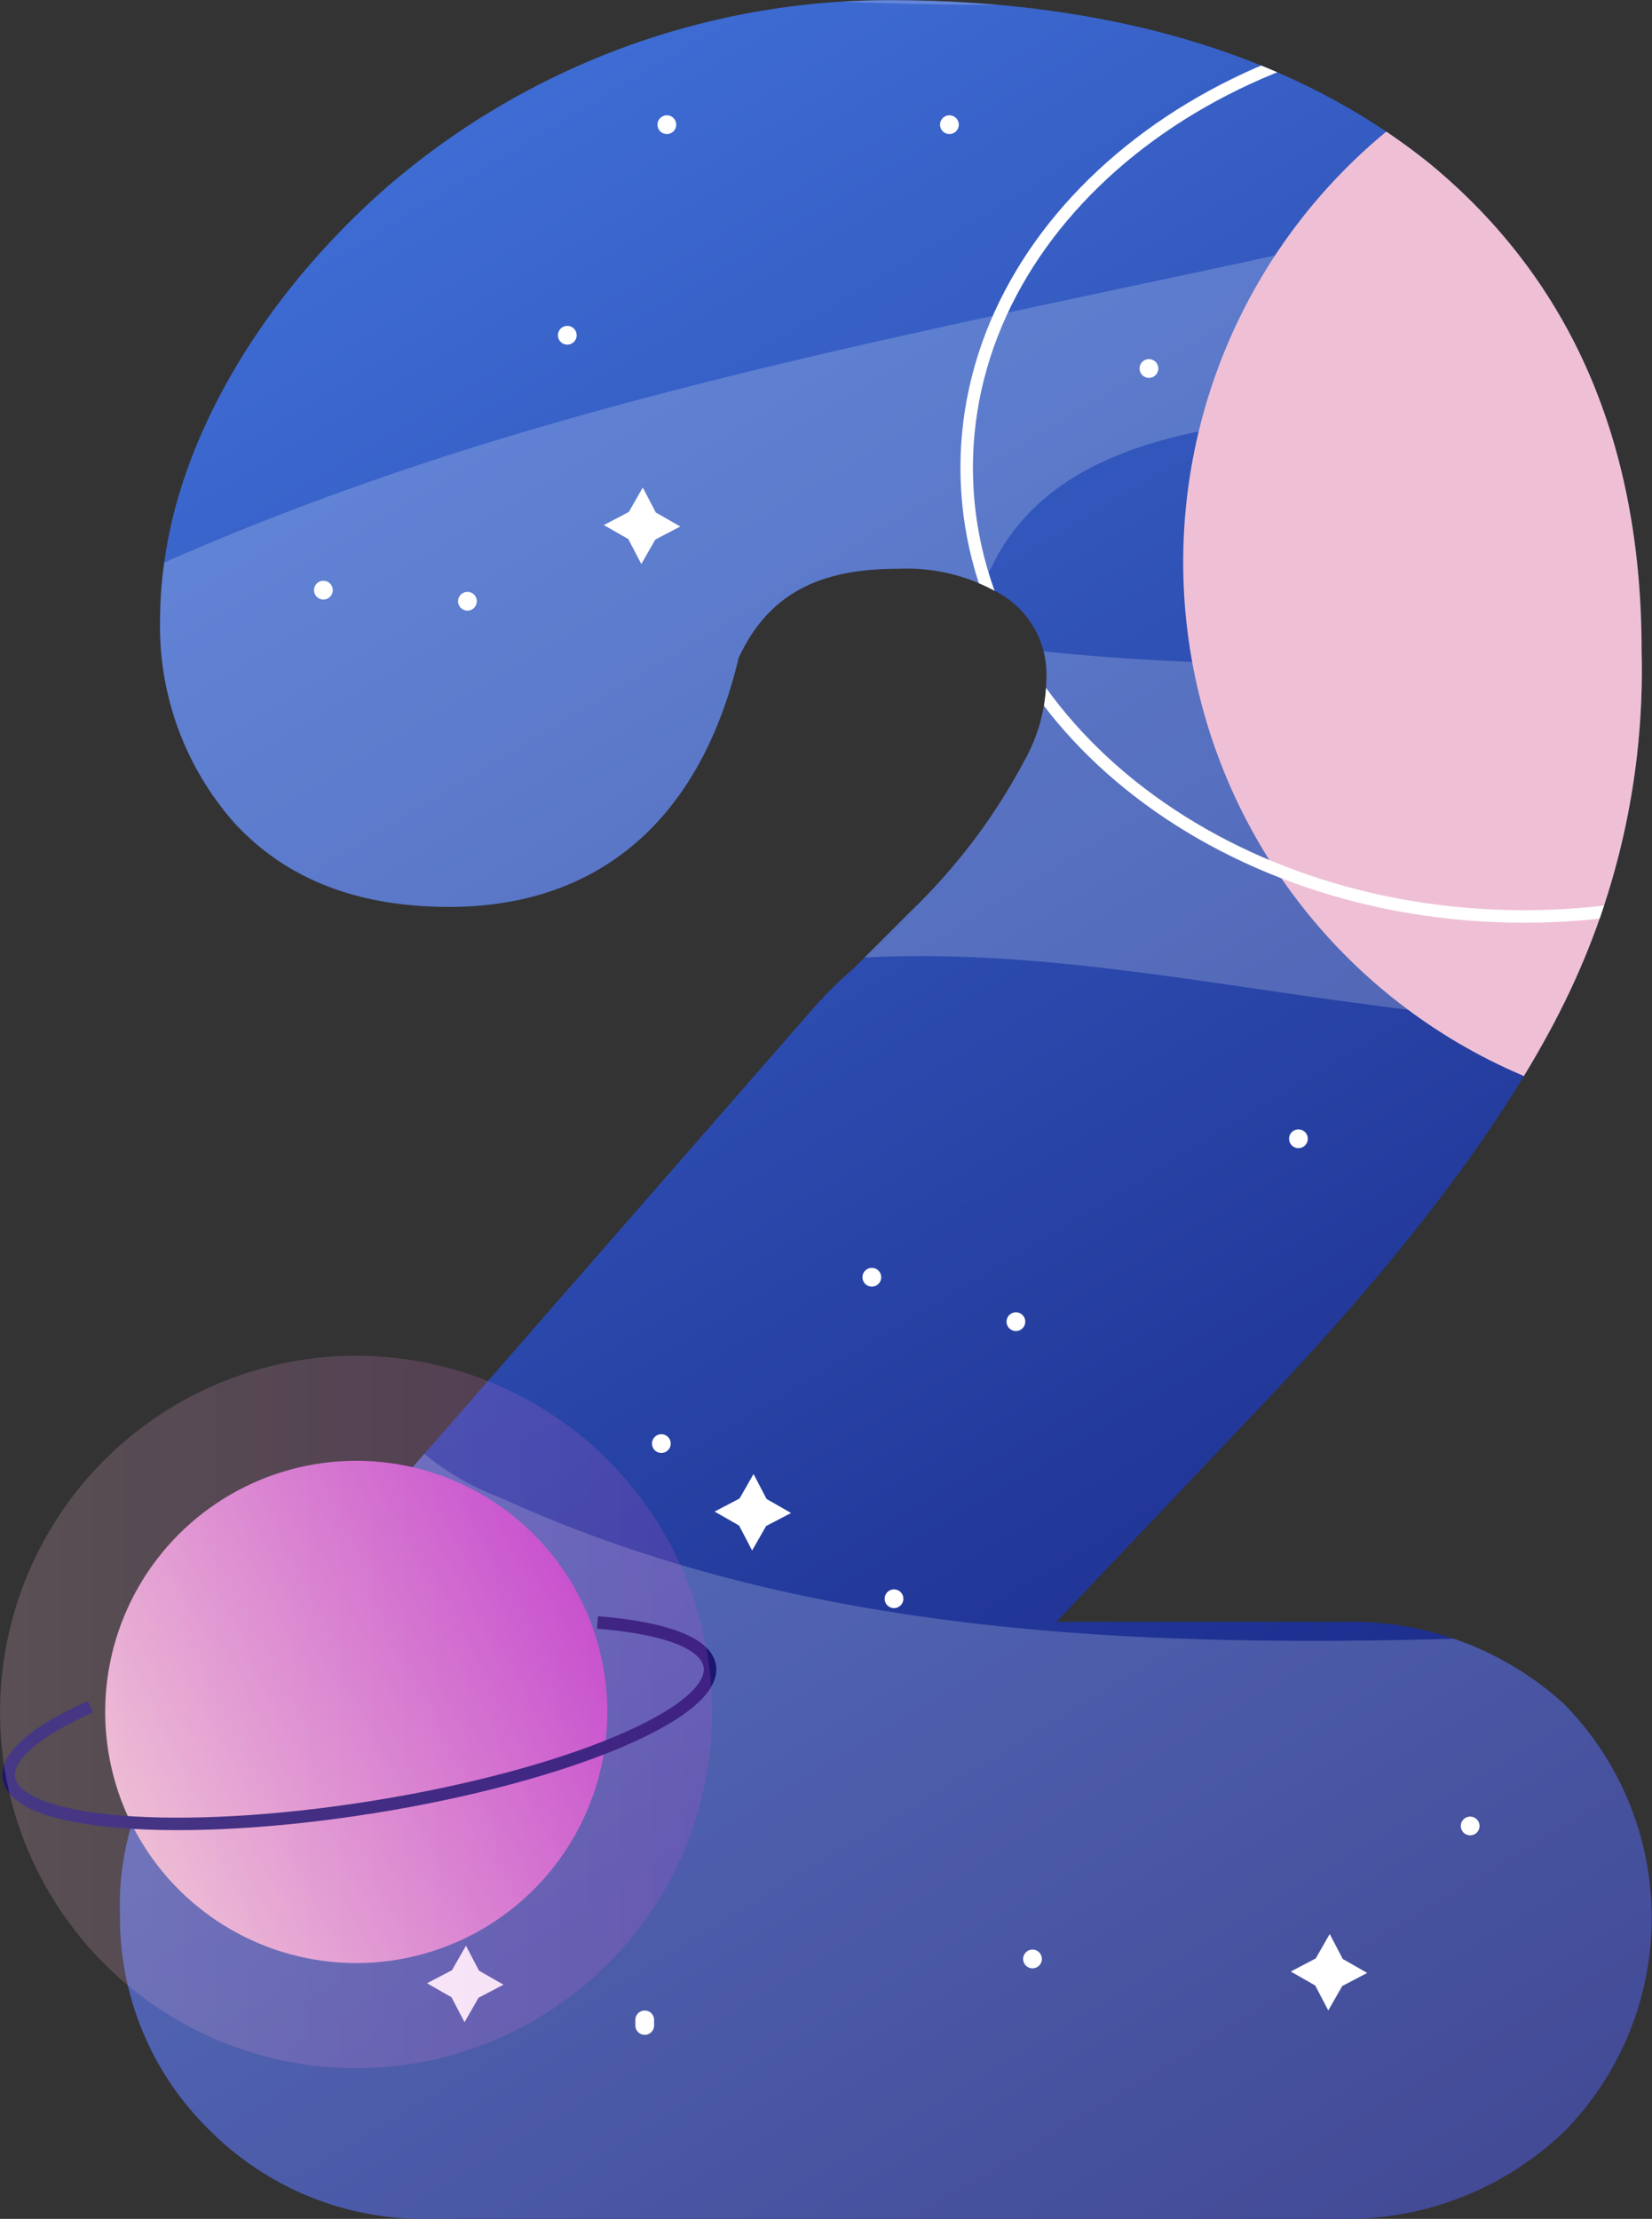 <svg xmlns="http://www.w3.org/2000/svg" xmlns:xlink="http://www.w3.org/1999/xlink" width="66.177" height="88.858" viewBox="0 0 66.177 88.858">
  <rect x="0" y="0" width="66.177" height="88.858" fill="#333333" stroke="none"/>
  <defs>
    <linearGradient id="linear-gradient" x1="0.821" y1="1.317" x2="0.18" y2="-0.176" gradientUnits="objectBoundingBox">
      <stop offset="0.039" stop-color="#0c0f6c"/>
      <stop offset="0.914" stop-color="#4172da"/>
    </linearGradient>
    <clipPath id="clip-path">
      <path id="Path_14266" data-name="Path 14266" d="M170.907,147.334a12.076,12.076,0,0,1-8.556-3.57,11.884,11.884,0,0,1-3.57-8.623,11.129,11.129,0,0,1,3.5-8.488l24.589-28.16c.067,0,.067,0,.067-.067l.068-.068.2-.2.4-.4.606-.539,2.223-2.223a23.928,23.928,0,0,0,4.581-6.063,6.872,6.872,0,0,0,.876-3.234,3.74,3.74,0,0,0-2.089-3.571,7.367,7.367,0,0,0-3.839-.875c-2.9,0-5.12.808-6.4,3.57-1.55,6.535-5.659,9.971-11.587,9.971-3.638,0-6.467-1.078-8.556-3.3a11.881,11.881,0,0,1-3.032-8.219,16.166,16.166,0,0,1,.2-2.493c.74-5.053,3.974-10.509,8.892-14.821a30.759,30.759,0,0,1,20.143-7.478c8.892,0,16.3,2.224,21.692,6.6,5.592,4.649,8.421,11.116,8.421,19.47a30.138,30.138,0,0,1-3.3,14.484c-2.223,4.378-6.063,9.5-11.452,15.225l-8.691,9.162h11.722a12.6,12.6,0,0,1,8.623,3.3,12.2,12.2,0,0,1,0,17.111,12.588,12.588,0,0,1-8.623,3.5Z" fill="none"/>
    </clipPath>
    <linearGradient id="linear-gradient-2" y1="0.5" x2="1" y2="0.5" gradientUnits="objectBoundingBox">
      <stop offset="0" stop-color="#efc0d5"/>
      <stop offset="1" stop-color="#c74ece"/>
    </linearGradient>
    <linearGradient id="linear-gradient-3" x1="0" y1="0.5" x2="1" y2="0.5" xlink:href="#linear-gradient-2"/>
  </defs>
  <g id="Group_2436" data-name="Group 2436" transform="translate(-153.975 -58.476)">
    <g id="Group_2395" data-name="Group 2395">
      <path id="Path_14264" data-name="Path 14264" d="M170.907,147.334a12.076,12.076,0,0,1-8.556-3.57,11.884,11.884,0,0,1-3.57-8.623,11.129,11.129,0,0,1,3.5-8.488l24.589-28.16c.067,0,.067,0,.067-.067l.068-.068.2-.2.4-.4.606-.539,2.223-2.223a23.928,23.928,0,0,0,4.581-6.063,6.872,6.872,0,0,0,.876-3.234,3.74,3.74,0,0,0-2.089-3.571,7.367,7.367,0,0,0-3.839-.875c-2.9,0-5.12.808-6.4,3.57-1.55,6.535-5.659,9.971-11.587,9.971-3.638,0-6.467-1.078-8.556-3.3a11.881,11.881,0,0,1-3.032-8.219,16.166,16.166,0,0,1,.2-2.493c.74-5.053,3.974-10.509,8.892-14.821a30.759,30.759,0,0,1,20.143-7.478c8.892,0,16.3,2.224,21.692,6.6,5.592,4.649,8.421,11.116,8.421,19.47a30.138,30.138,0,0,1-3.3,14.484c-2.223,4.378-6.063,9.5-11.452,15.225l-8.691,9.162h11.722a12.6,12.6,0,0,1,8.623,3.3,12.2,12.2,0,0,1,0,17.111,12.588,12.588,0,0,1-8.623,3.5Z" fill="url(#linear-gradient)"/>
    </g>
    <g id="Group_2397" data-name="Group 2397">
      <g id="Group_2396" data-name="Group 2396" clip-path="url(#clip-path)">
        <path id="Path_14265" data-name="Path 14265" d="M176.414,28.314c-5.115,3.347-10.025,7.479-11.828,13.562a12.407,12.407,0,0,0,.691,9.265c3.153,6.053,10.37,6.805,16.7,7.132,9.5.491,19.186.966,28.4-1.426,5.136-1.333,10.139-3.558,15.608-2.634a4.694,4.694,0,0,1,3.908,3.954c.424,3.326-2.937,4.894-5.778,5.755-15.631,4.736-31.933,6.925-47.639,11.409s-31.29,11.661-41.758,24.2c-6.49,7.773-10.815,17.98-9.211,27.978a43.059,43.059,0,0,0,4.653,12.729c3.3,6.393,7.3,12.59,12.91,17.088,10.372,8.312,24.642,9.687,37.814,10.223a321.27,321.27,0,0,0,43.076-1.106c10.12-.948,20.3-2.446,29.726-6.229,9.628-3.863,18.508-10.329,23.6-19.366,1.444-2.56,2.593-5.556,1.83-8.394a10.156,10.156,0,0,0-4.063-5.285c-7.172-5.261-16.835-5.082-25.721-4.682l-28.442,1.282c-15.851.714-32.4,1.3-46.831-5.3a10.872,10.872,0,0,1-4.88-3.63c-2.088-3.259-.581-7.72,1.971-10.63,4.117-4.695,10.489-6.893,16.717-7.342s12.447.647,18.629,1.525q11.743,1.668,23.6,2.295c4.424.234,8.915.352,13.223-.678,3.7-.885,7.69-3.176,7.486-7.411a6.771,6.771,0,0,0-2.289-4.6c-2.847-2.605-6.685-3.04-10.363-3.236-14-.747-28.079,1.214-42.03-.165-1.025-.1-2.222-.34-2.654-1.275a2.572,2.572,0,0,1,.228-2.137c2.719-5.691,10.509-5.93,16.807-6.266a64.4,64.4,0,0,0,26.542-7.334c5.159-2.724,10.678-8,7.549-13.68a8.75,8.75,0,0,0-4.893-3.959c-9.8-3.345-20.19-1.208-30.34-1.9-1.625-.11-3.24-.292-4.848-.531a4.485,4.485,0,0,1-.345-8.8c16.926-4.011,34.94-4.315,52.053-8.05a4.2,4.2,0,0,0,3.038-2.473c1.16-2.914-2.075-5.029-4.779-6.026C228.436,12.566,200.147,12.79,176.414,28.314Z" fill="#fff" opacity="0.2"/>
      </g>
    </g>
    <g id="Group_2400" data-name="Group 2400">
      <g id="Group_2399" data-name="Group 2399" clip-path="url(#clip-path)">
        <circle id="Ellipse_996" data-name="Ellipse 996" cx="22.333" cy="22.333" r="22.333" transform="matrix(0.926, -0.378, 0.378, 0.926, 194.587, 68.75)" fill="#efc0d5"/>
        <g id="Group_2398" data-name="Group 2398">
          <path id="Path_14267" data-name="Path 14267" d="M215.032,95.427c-12.452,0-22.583-8.173-22.583-18.218s10.131-18.217,22.583-18.217,22.584,8.172,22.584,18.217S227.485,95.427,215.032,95.427Zm0-35.935c-12.177,0-22.083,7.947-22.083,17.717s9.906,17.718,22.083,17.718,22.084-7.949,22.084-17.718S227.209,59.492,215.032,59.492Z" fill="#fff"/>
        </g>
      </g>
    </g>
    <g id="Group_2402" data-name="Group 2402">
      <g id="Group_2401" data-name="Group 2401">
        <path id="Path_14269" data-name="Path 14269" d="M188.9,110a.375.375,0,0,0,0-.75.375.375,0,0,0,0,.75Z" fill="#fff"/>
      </g>
    </g>
    <g id="Group_2404" data-name="Group 2404">
      <g id="Group_2403" data-name="Group 2403">
        <path id="Path_14270" data-name="Path 14270" d="M194.671,111.779a.375.375,0,0,0,0-.75.375.375,0,0,0,0,.75Z" fill="#fff"/>
      </g>
    </g>
    <g id="Group_2406" data-name="Group 2406">
      <g id="Group_2405" data-name="Group 2405">
        <path id="Path_14271" data-name="Path 14271" d="M205.989,104.455a.375.375,0,0,0,0-.75.375.375,0,0,0,0,.75Z" fill="#fff"/>
      </g>
    </g>
    <g id="Group_2408" data-name="Group 2408">
      <g id="Group_2407" data-name="Group 2407">
        <path id="Path_14272" data-name="Path 14272" d="M189.788,122.875a.375.375,0,0,0,0-.75.375.375,0,0,0,0,.75Z" fill="#fff"/>
      </g>
    </g>
    <g id="Group_2410" data-name="Group 2410">
      <g id="Group_2409" data-name="Group 2409">
        <path id="Path_14273" data-name="Path 14273" d="M174.032,129.088a.375.375,0,0,0,0-.75.375.375,0,0,0,0,.75Z" fill="#fff"/>
      </g>
    </g>
    <g id="Group_2412" data-name="Group 2412">
      <g id="Group_2411" data-name="Group 2411">
        <path id="Path_14274" data-name="Path 14274" d="M195.336,137.3a.375.375,0,0,0,0-.75.375.375,0,0,0,0,.75Z" fill="#fff"/>
      </g>
    </g>
    <g id="Group_2414" data-name="Group 2414">
      <g id="Group_2413" data-name="Group 2413">
        <path id="Path_14275" data-name="Path 14275" d="M212.868,131.974a.375.375,0,0,0,0-.75.375.375,0,0,0,0,.75Z" fill="#fff"/>
      </g>
    </g>
    <g id="Group_2416" data-name="Group 2416">
      <g id="Group_2415" data-name="Group 2415">
        <path id="Path_14276" data-name="Path 14276" d="M180.177,139.588v-.222a.375.375,0,0,0-.75,0v.222a.375.375,0,0,0,.75,0Z" fill="#fff"/>
      </g>
    </g>
    <g id="Group_2418" data-name="Group 2418">
      <g id="Group_2417" data-name="Group 2417">
        <path id="Path_14277" data-name="Path 14277" d="M172.7,82.929a.375.375,0,0,0,0-.75.375.375,0,0,0,0,.75Z" fill="#fff"/>
      </g>
    </g>
    <g id="Group_2420" data-name="Group 2420">
      <g id="Group_2419" data-name="Group 2419">
        <path id="Path_14278" data-name="Path 14278" d="M176.7,72.277a.375.375,0,0,0,0-.75.375.375,0,0,0,0,.75Z" fill="#fff"/>
      </g>
    </g>
    <g id="Group_2422" data-name="Group 2422">
      <g id="Group_2421" data-name="Group 2421">
        <path id="Path_14279" data-name="Path 14279" d="M192.007,63.844a.375.375,0,0,0,0-.75.375.375,0,0,0,0,.75Z" fill="#fff"/>
      </g>
    </g>
    <g id="Group_2424" data-name="Group 2424">
      <g id="Group_2423" data-name="Group 2423">
        <path id="Path_14280" data-name="Path 14280" d="M200,73.608a.375.375,0,0,0,0-.75.375.375,0,0,0,0,.75Z" fill="#fff"/>
      </g>
    </g>
    <g id="Group_2426" data-name="Group 2426">
      <g id="Group_2425" data-name="Group 2425">
        <path id="Path_14281" data-name="Path 14281" d="M166.93,82.485a.375.375,0,0,0,0-.75.375.375,0,0,0,0,.75Z" fill="#fff"/>
      </g>
    </g>
    <g id="Group_2428" data-name="Group 2428">
      <g id="Group_2427" data-name="Group 2427">
        <path id="Path_14282" data-name="Path 14282" d="M180.689,63.844a.375.375,0,0,0,0-.75.375.375,0,0,0,0,.75Z" fill="#fff"/>
      </g>
    </g>
    <g id="Group_2430" data-name="Group 2430">
      <g id="Group_2429" data-name="Group 2429">
        <path id="Path_14283" data-name="Path 14283" d="M166.708,135.968a.375.375,0,0,0,0-.75.375.375,0,0,0,0,.75Z" fill="#fff"/>
      </g>
    </g>
    <g id="Group_2432" data-name="Group 2432">
      <g id="Group_2431" data-name="Group 2431">
        <path id="Path_14284" data-name="Path 14284" d="M180.468,116.661a.375.375,0,0,0,0-.75.375.375,0,0,0,0,.75Z" fill="#fff"/>
      </g>
    </g>
    <path id="Path_14285" data-name="Path 14285" d="M184.684,118.505l.98.56-1,.523-.56.98-.523-1-.98-.56,1-.523.56-.98Z" fill="#fff" fill-rule="evenodd"/>
    <path id="Path_14286" data-name="Path 14286" d="M207.764,136.925l.98.56-1,.523-.56.98-.523-1-.98-.56,1-.523.56-.98Z" fill="#fff" fill-rule="evenodd"/>
    <path id="Path_14287" data-name="Path 14287" d="M173.164,137.395l.98.56-1,.523-.56.98-.523-1-.98-.56,1-.523.56-.98Z" fill="#fff" fill-rule="evenodd"/>
    <path id="Path_14288" data-name="Path 14288" d="M180.246,79l.98.56-1,.523-.56.98-.523-1-.98-.56,1-.523.56-.98Z" fill="#fff" fill-rule="evenodd"/>
    <g id="Group_2434" data-name="Group 2434">
      <g id="Group_2433" data-name="Group 2433">
        <circle id="Ellipse_997" data-name="Ellipse 997" cx="10.056" cy="10.056" r="10.056" transform="matrix(0.865, -0.502, 0.502, 0.865, 154.499, 123.382)" fill="url(#linear-gradient-2)"/>
      </g>
      <path id="Path_14289" data-name="Path 14289" d="M177.909,123.449c2.639.209,4.346.808,4.5,1.747.3,1.878-5.741,4.406-13.493,5.646s-14.281.722-14.581-1.157c-.14-.877,1.1-1.9,3.259-2.86" fill="none" stroke="#1d1670" stroke-miterlimit="10" stroke-width="0.5" fill-rule="evenodd"/>
    </g>
    <g id="Group_2435" data-name="Group 2435" opacity="0.2">
      <path id="Path_14290" data-name="Path 14290" d="M181.7,131.758a14.264,14.264,0,1,1-8.735-18.183A14.264,14.264,0,0,1,181.7,131.758Z" fill-rule="evenodd" fill="url(#linear-gradient-3)"/>
    </g>
  </g>
</svg>
